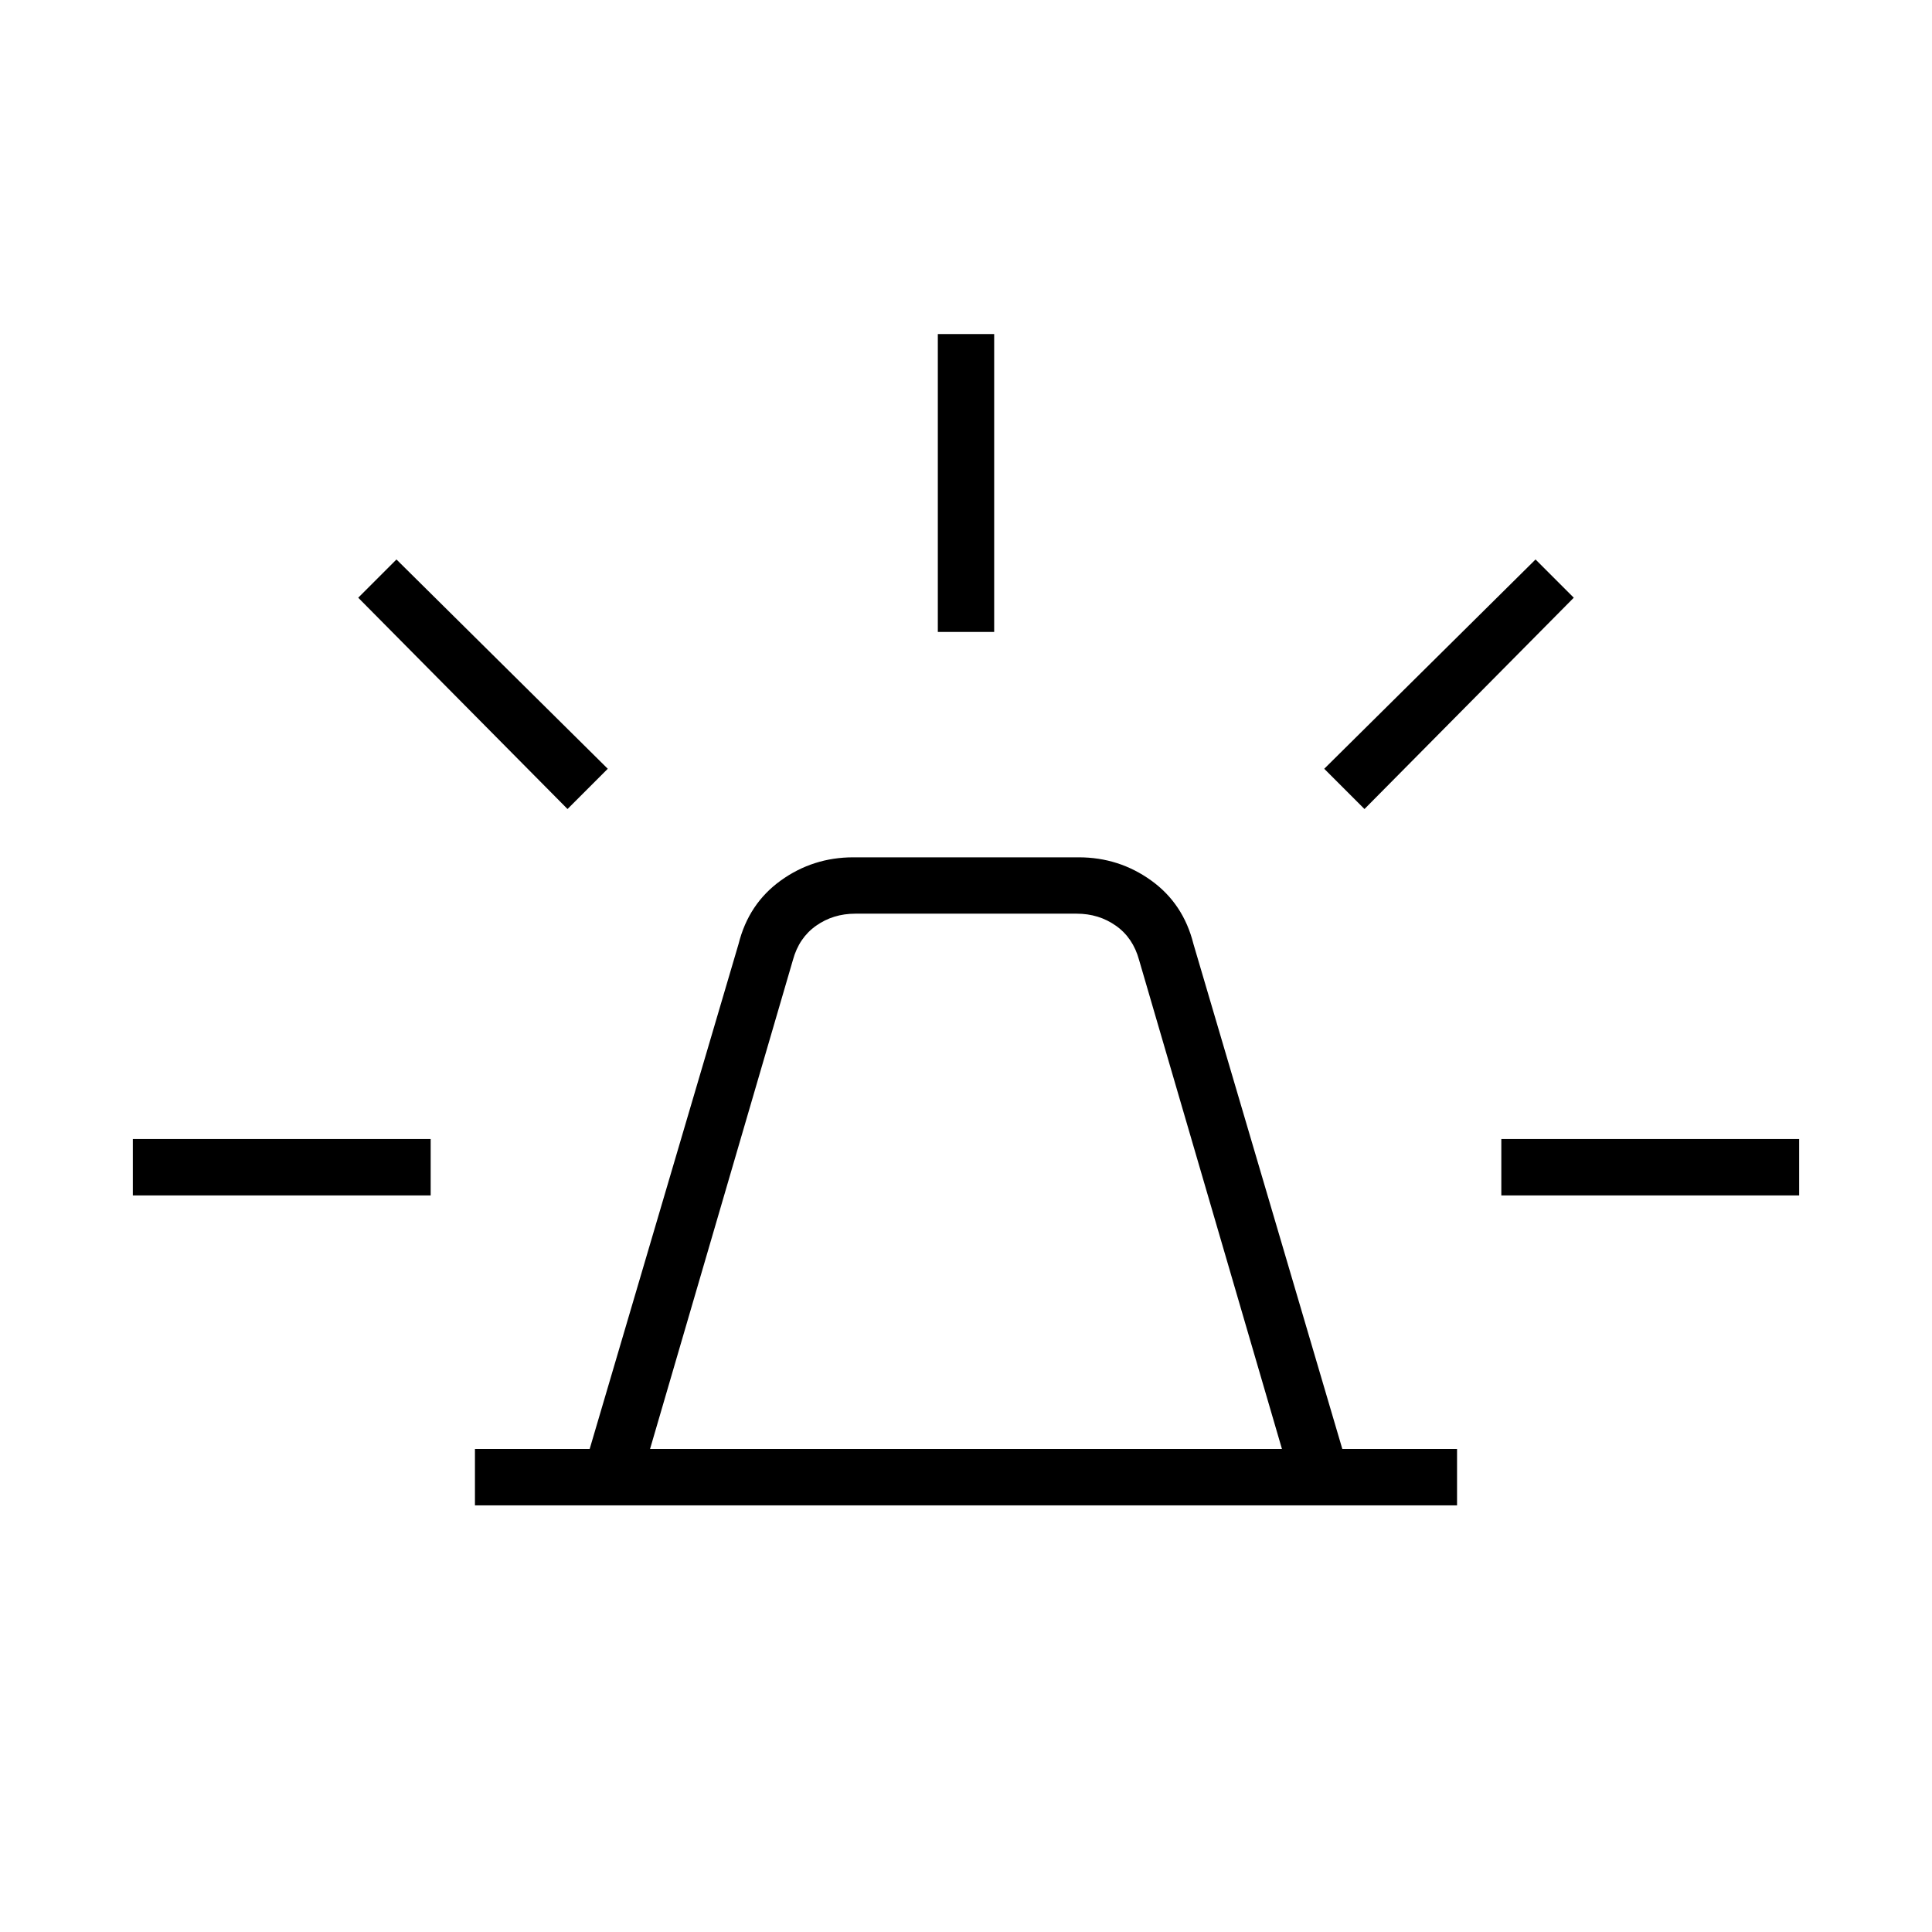 <svg xmlns="http://www.w3.org/2000/svg" height="24" viewBox="0 -960 960 960" width="24"><path d="M236-212v-28h57l74-251q5-20 21-31.5t36-11.5h112q20 0 36 11.5t21 31.5l74 251h57v28H236Zm87-28h314l-71-243q-3-11-11.5-17t-19.5-6H425q-11 0-19.5 6T394-483l-71 243Zm143-406v-148h28v148h-28Zm212 88-20-20 105-104 19 19-104 105Zm68 192v-28h148v28H746ZM282-558 178-663l19-19 105 104-20 20ZM66-366v-28h148v28H66Zm414 126Z"/></svg>